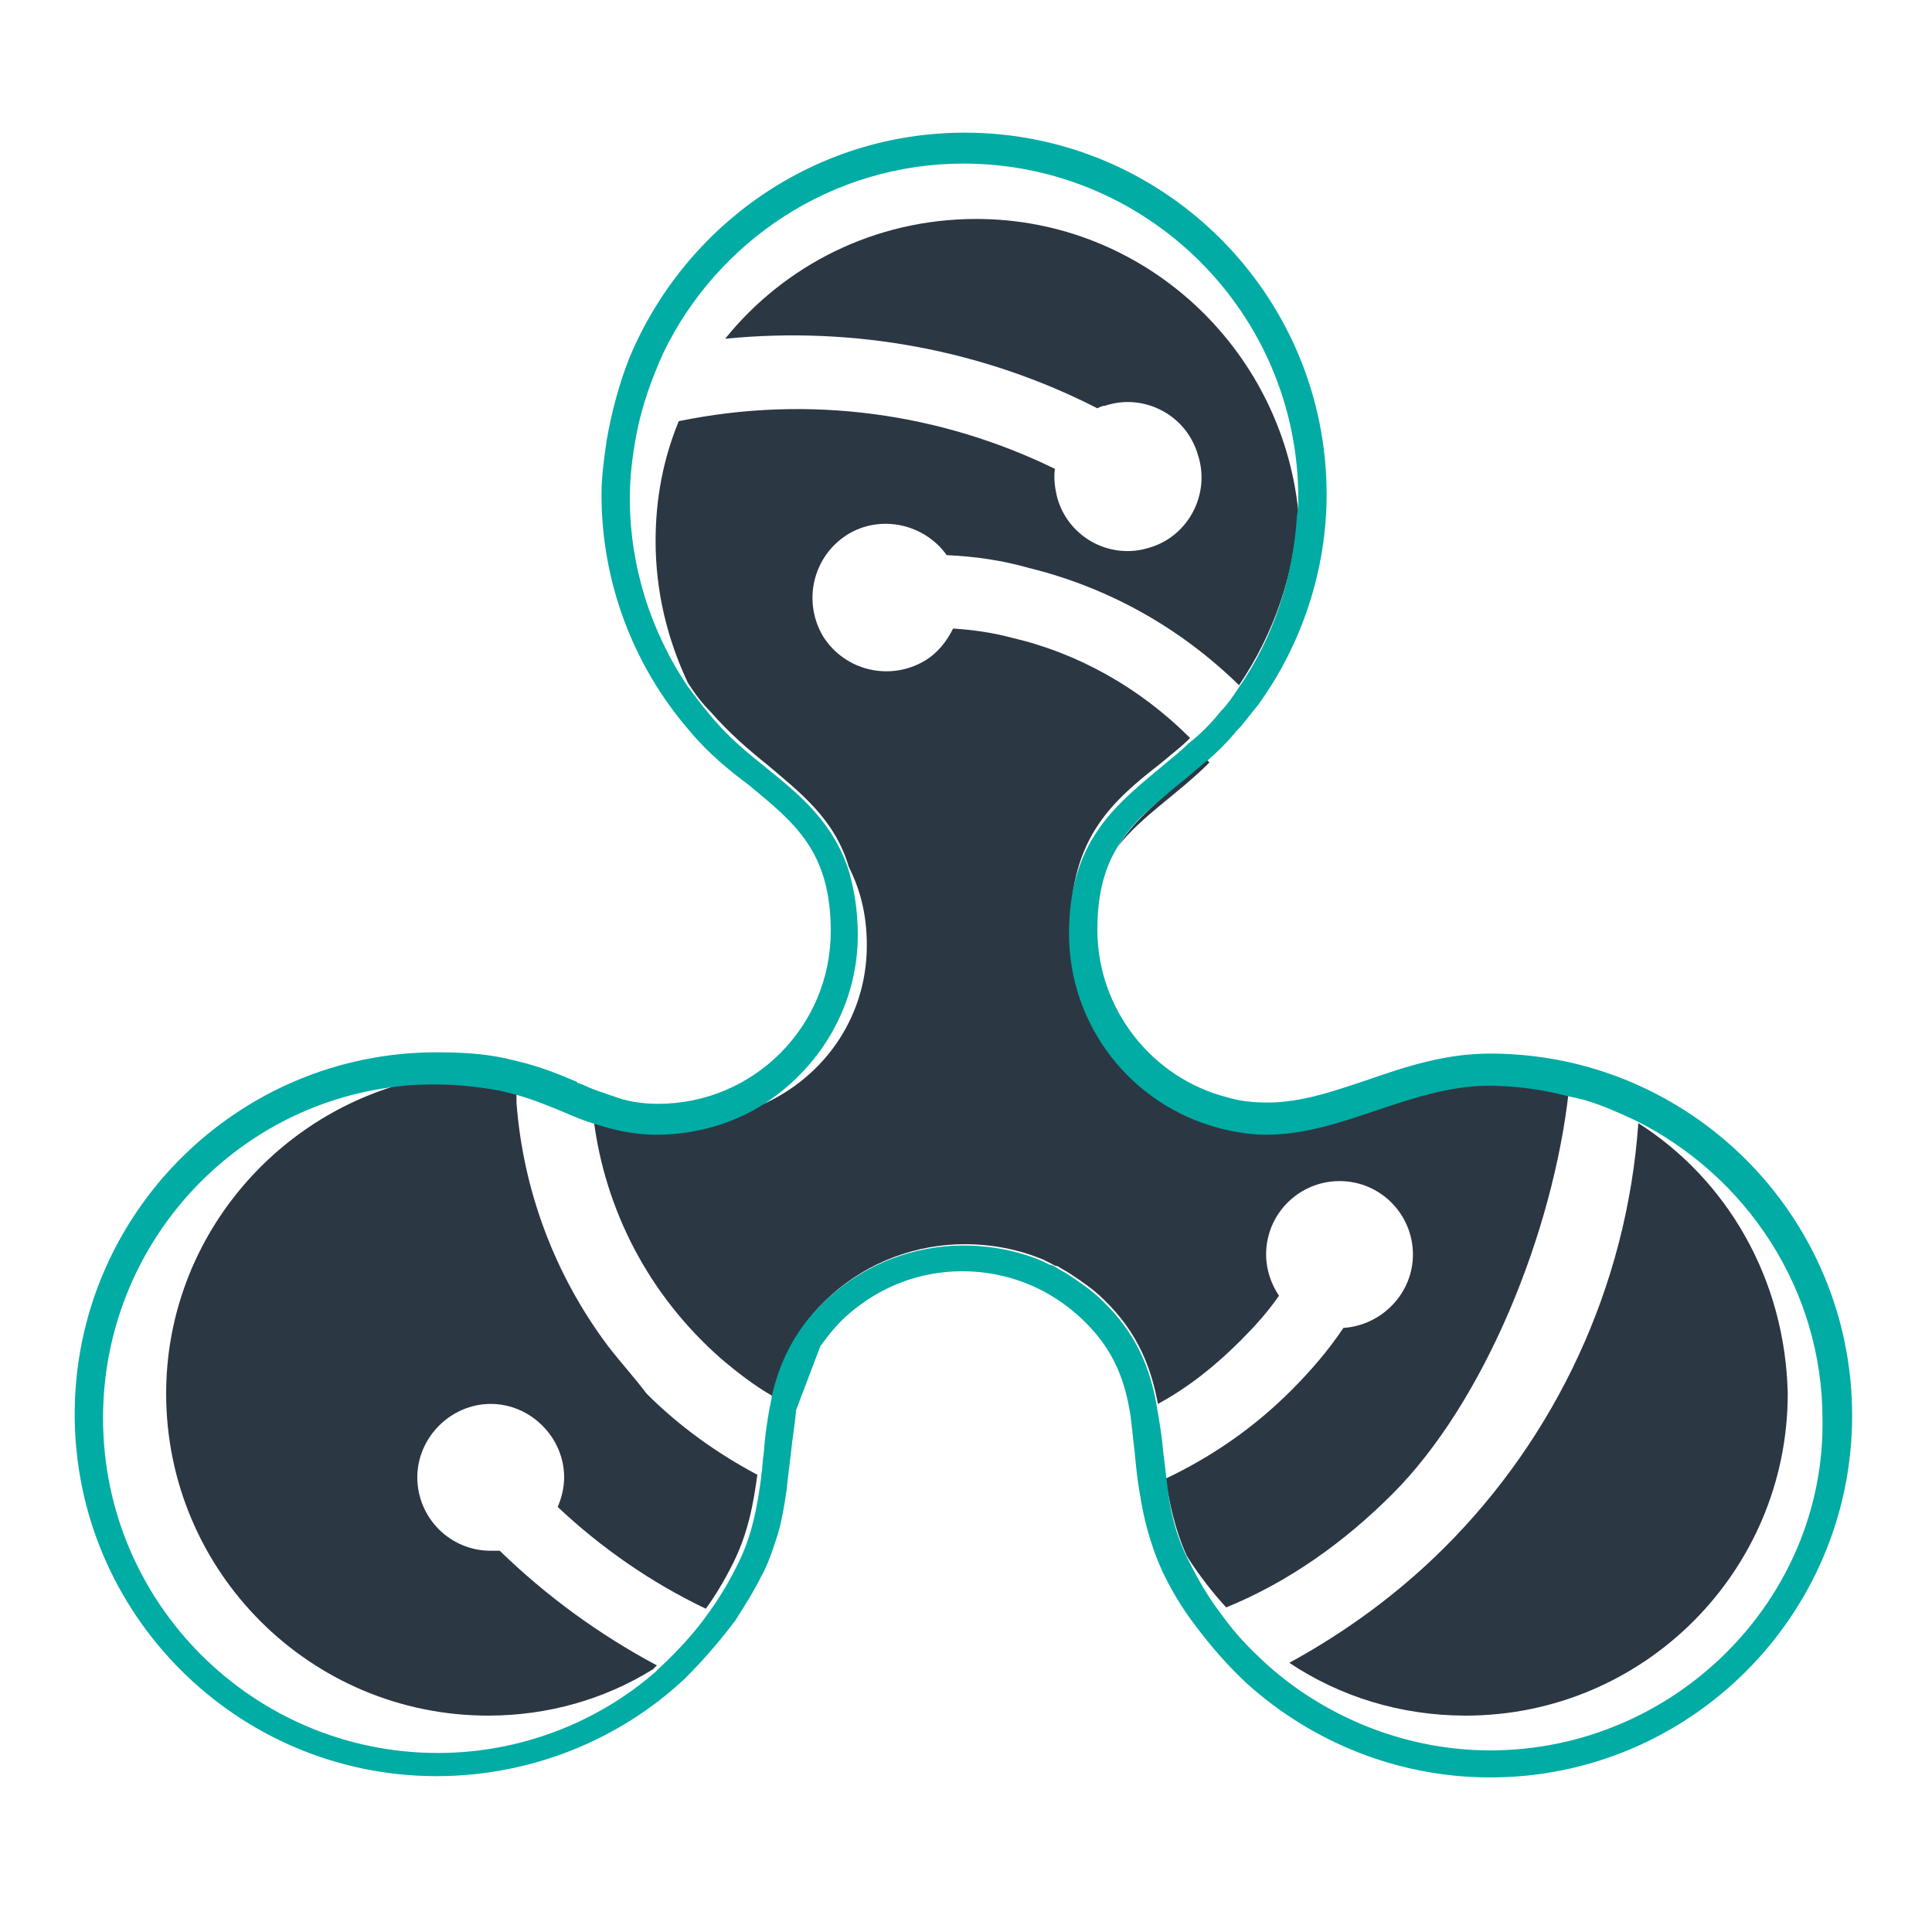 <?xml version="1.0" encoding="utf-8"?>
<!-- Generator: Adobe Illustrator 18.1.0, SVG Export Plug-In . SVG Version: 6.00 Build 0)  -->
<svg version="1.0" id="Layer_1" xmlns="http://www.w3.org/2000/svg" xmlns:xlink="http://www.w3.org/1999/xlink" x="0px" y="0px"
	 viewBox="0 0 150 150" enable-background="new 0 0 150 150" xml:space="preserve">
<g>
	<path fill="none" d="M67.2,73.4c0-2.6-0.5-4.5-1.4-6.1c0.4,1.4,0.7,3,0.7,5c0,5.9-3.3,11-8.1,13.6C63.6,84,67.2,79.1,67.2,73.4z"/>
	<path fill="none" d="M12.9,108.2c0-11.5,7.8-21.2,18.4-24.1C18.2,85.3,7.9,96.4,7.9,109.9c0,14.3,11.6,26,26,26
		c6.4,0,12.3-2.3,16.9-6.3c-3.8,2.3-8.1,3.6-12.8,3.6C24.1,133.2,12.9,122,12.9,108.2z"/>
	<path fill="none" d="M52.6,32.6c10.2-2,20.4-0.5,29.2,3.7c-0.1,0.7,0,1.5,0.2,2.3c1,3,4.2,4.7,7.2,3.8c3-0.9,4.7-4.2,3.7-7.2
		c-1-3-4.2-4.7-7.2-3.8c-0.2,0.1-0.4,0.1-0.6,0.2c-8.7-4.4-18.7-6.4-28.9-5.4c4.6-5.7,11.6-9.3,19.5-9.3c13,0,23.7,10,24.9,22.7
		c0-0.4,0.1-0.9,0.1-1.3c0-14.3-11.6-26-26-26c-10.3,0-19.1,6-23.3,14.7c-1,2-1.7,4.1-2.1,6.4c-0.3,1.6-0.5,3.2-0.5,4.9
		c0,5.2,1.6,10.3,4.5,14.6c-1.6-3.3-2.5-7-2.5-11C50.8,38.7,51.5,35.5,52.6,32.6z"/>
	<path fill="none" d="M73.4,43.1c-1.7-2.5-5.1-3.2-7.7-1.6c-2.7,1.6-3.6,5.2-1.9,7.9c1.6,2.7,5.2,3.6,7.9,1.9c1-0.6,1.7-1.5,2.2-2.5
		c1.5,0.1,3,0.4,4.5,0.7c5.2,1.3,10,4,13.9,7.8c0.9-0.8,1.7-1.6,2.5-2.5c0.5-0.6,0.9-1.1,1.3-1.7c-4.6-4.5-10.2-7.6-16.3-9.1
		C77.7,43.5,75.6,43.2,73.4,43.1z"/>
	<path fill="none" d="M44,114.7c0-3.2-2.6-5.7-5.7-5.7s-5.7,2.6-5.7,5.7s2.6,5.7,5.7,5.7c0.2,0,0.4,0,0.7,0
		c3.6,3.5,7.7,6.5,12.2,8.9c1.5-1.3,2.8-2.8,3.9-4.4c-4.2-2.1-8.1-4.7-11.5-7.9C43.8,116.3,44,115.5,44,114.7z"/>
	<path fill="none" d="M104.4,103.3c3-0.2,5.4-2.7,5.4-5.7c0-3.2-2.6-5.7-5.7-5.7c-3.2,0-5.7,2.6-5.7,5.7c0,1.2,0.3,2.3,1,3.2
		c-0.9,1.2-1.9,2.4-3,3.5c-1.9,1.9-4.1,3.5-6.4,4.9c0.2,1.2,0.3,2.4,0.5,3.5c0.1,0.8,0.2,1.7,0.3,2.5c3.6-1.7,6.9-4,9.7-6.8
		C101.8,106.7,103.2,105,104.4,103.3z"/>
	<path fill="none" d="M127.2,86.7c-1.3-0.6-2.6-1.2-4-1.6c-0.4-0.1-0.9-0.2-1.3-0.3c-1.3,10.9-6.5,24.1-13.7,31.3
		c-3.7,3.7-8,6.8-12.8,9.1c-1.1-1.2-2.1-2.5-3-3.9c0.7,1.5,1.6,2.9,2.5,4.1c1.2,1.6,2.6,3.1,4.1,4.4c4.6,3.9,10.6,6.2,16.8,6.2
		c14.3,0,26-11.6,26-26C141.7,99.7,135.7,90.9,127.2,86.7z M113.6,133.2c-5,0-9.7-1.5-13.7-4.1c4.5-2.4,8.6-5.5,12.1-9
		c8.6-8.6,14.1-20.1,15-32.9c6.9,4.5,11.5,12.2,11.5,21C138.6,122,127.4,133.2,113.6,133.2z"/>
	<path fill="none" d="M46,86.9c-0.7-0.3-1.4-0.5-2.1-0.8c-1.2-0.5-2.4-1-3.8-1.4c0,0.3,0,0.5,0,0.8c0.5,6.7,2.9,13.4,7.1,18.9
		c0,0,0,0,0,0c1,1.3,2,2.6,3.2,3.7c2.5,2.5,5.4,4.6,8.6,6.3c0,0,0-0.1,0-0.1c0.1-0.6,0.1-1.2,0.2-1.8c0.2-1.4,0.3-2.8,0.6-4.2
		c0,0,0-0.1,0-0.1c-1.4-0.9-2.7-1.8-4-2.9C50.2,100.5,46.9,93.8,46,86.9z"/>
	<path fill="#2C3744" d="M108.1,116c7.2-7.2,12.5-20.4,13.7-31.3c-2-0.5-4-0.8-6.1-0.8c-3.1,0-6,1-8.7,1.9c-2.7,0.9-5.6,1.9-8.6,1.9
		c-1.2,0-2.4-0.2-3.6-0.5c-6.9-1.8-11.7-8-11.7-15.1c0-7.2,3.4-10,7.1-12.9c0.7-0.6,1.5-1.2,2.2-1.9c-3.9-3.9-8.7-6.6-13.9-7.8
		c-1.5-0.4-3-0.6-4.5-0.7c-0.5,1-1.2,1.9-2.2,2.5c-2.7,1.6-6.2,0.8-7.9-1.9c-1.6-2.7-0.8-6.2,1.9-7.9c2.6-1.6,6-0.8,7.7,1.6
		c2.2,0.1,4.3,0.4,6.4,1c6.1,1.5,11.7,4.6,16.3,9.1c2.7-4,4.3-8.6,4.6-13.5C99.5,27,88.8,17,75.8,17c-7.9,0-14.9,3.6-19.5,9.3
		c10.1-1,20.1,0.9,28.9,5.4c0.2-0.1,0.4-0.2,0.6-0.2c3-1,6.3,0.7,7.2,3.8c1,3-0.7,6.3-3.7,7.2c-3,1-6.3-0.7-7.2-3.8
		c-0.2-0.8-0.3-1.5-0.2-2.3c-8.8-4.3-19-5.8-29.2-3.7c-1.2,2.9-1.8,6-1.8,9.3c0,3.9,0.9,7.6,2.5,11c0.5,0.8,1.1,1.6,1.8,2.3
		c1.4,1.6,2.9,2.9,4.4,4.1c2.6,2.2,5.2,4.2,6.3,7.9c0.8,1.6,1.4,3.5,1.4,6.1c0,5.8-3.6,10.6-8.7,12.6c-2.2,1.2-4.8,1.9-7.5,1.9
		c-1.9,0-3.5-0.4-5-0.9c0.9,6.9,4.2,13.5,9.9,18.5c1.3,1.1,2.6,2.1,4,2.9c0.6-2.7,1.8-5.4,4.6-7.9c2.8-2.5,6.5-3.9,10.3-3.9
		c2.1,0,4.2,0.4,6.1,1.2c0.2,0.1,0.4,0.2,0.6,0.3c0.2,0.1,0.3,0.2,0.5,0.2c0.3,0.2,0.7,0.4,1,0.6c0.9,0.6,1.8,1.2,2.6,2
		c2.7,2.6,3.7,5.4,4.2,8.1c2.4-1.3,4.5-3,6.4-4.9c1.1-1.1,2.1-2.2,3-3.5c-0.6-0.9-1-2-1-3.2c0-3.2,2.6-5.7,5.7-5.7
		c3.2,0,5.7,2.6,5.7,5.7c0,3-2.4,5.5-5.4,5.7c-1.2,1.8-2.6,3.4-4.1,4.9c-2.8,2.8-6.1,5.1-9.7,6.8c0.3,1.9,0.7,3.9,1.6,5.9
		c0,0.1,0.1,0.1,0.1,0.2c0.9,1.4,1.9,2.7,3,3.9C100.1,122.8,104.4,119.7,108.1,116z"/>
	<path fill="#2C3744" d="M86.8,65.7c1.9-2.4,4.6-4,7.1-6.5c-0.1-0.1-0.1-0.1-0.2-0.2c-0.8,0.7-1.5,1.3-2.3,1.9
		C89.6,62.5,88,63.8,86.8,65.7z"/>
	<path fill="#2C3744" d="M47.2,104.5C47.2,104.5,47.2,104.5,47.2,104.5c-4.2-5.6-6.6-12.2-7.1-18.9c0-0.3,0-0.5,0-0.8
		c-0.4-0.1-0.8-0.2-1.2-0.3c-1.6-0.3-3.3-0.5-5-0.5c-0.8,0-1.7,0-2.5,0.1C20.8,87,12.9,96.7,12.9,108.2c0,13.8,11.2,25,25,25
		c4.7,0,9.1-1.3,12.8-3.6c0.1-0.1,0.2-0.2,0.3-0.3c-4.5-2.4-8.6-5.4-12.2-8.9c-0.2,0-0.4,0-0.7,0c-3.2,0-5.7-2.6-5.7-5.7
		s2.6-5.7,5.7-5.7s5.7,2.6,5.7,5.7c0,0.8-0.2,1.6-0.5,2.3c3.4,3.2,7.3,5.9,11.5,7.9c0.8-1.1,1.5-2.3,2.1-3.5
		c1.2-2.4,1.6-4.7,1.9-6.9c-3.2-1.7-6.1-3.8-8.6-6.3C49.3,107,48.2,105.8,47.2,104.5z"/>
	<path fill="#2C3744" d="M127.2,87.2c-0.9,12.8-6.5,24.4-15,32.9c-3.6,3.6-7.7,6.6-12.1,9c3.9,2.6,8.6,4.1,13.7,4.1
		c13.8,0,25-11.2,25-25C138.6,99.3,134.1,91.6,127.2,87.2z"/>
	<path fill="#2C3744" d="M45.8,84.5C45.8,84.5,45.8,84.6,45.8,84.5c0.2,0.1,0.3,0.2,0.5,0.2c0.4,0.1,0.8,0.3,1.2,0.4
		C46.9,84.9,46.4,84.7,45.8,84.5z"/>
	<path fill="#00ACA4" d="M115.7,81.8c-3.5,0-6.5,1-9.4,2c-2.7,0.9-5.2,1.8-7.9,1.8c-1.1,0-2.1-0.1-3.1-0.4
		c-5.9-1.5-10.1-6.9-10.1-13c0-2.9,0.6-4.9,1.6-6.5c1.1-1.9,2.8-3.2,4.7-4.8c0.8-0.6,1.5-1.3,2.3-1.9c0.7-0.6,1.3-1.2,2-2
		c0.2-0.3,0.5-0.5,0.7-0.8c0.4-0.5,0.8-1,1.2-1.5c3.4-4.7,5.3-10.5,5.3-16.3c0-15.5-12.6-28.1-28.1-28.1c-11.7,0-21.7,7.2-26,17.4
		c-0.8,2-1.4,4.2-1.8,6.5c-0.2,1.4-0.4,2.8-0.4,4.2c0,6.7,2.4,13.2,6.8,18.3c1.5,1.8,3.1,3.1,4.7,4.3c3.5,2.9,6.3,5.1,6.3,11.3
		c0,7.4-6,13.4-13.4,13.4c-1.3,0-2.5-0.2-3.5-0.6c-0.4-0.1-0.8-0.3-1.2-0.4c-0.2-0.1-0.3-0.1-0.5-0.2c-0.3-0.1-0.6-0.3-1-0.4
		c0,0-0.1,0-0.1-0.1c-1.4-0.6-2.9-1.2-4.6-1.6c-0.3-0.1-0.5-0.1-0.8-0.2c-1.8-0.4-3.6-0.5-5.5-0.5c-15.5,0-28.1,12.6-28.1,28.1
		c0,15.5,12.6,28.1,28.1,28.1c7.3,0,14.2-2.8,19.3-7.6c1.4-1.4,2.7-2.9,3.9-4.5c0.7-1.1,1.4-2.2,2-3.4c0.5-0.9,0.8-1.8,1.1-2.7
		c0.5-1.4,0.7-2.9,0.9-4.2c0,0,0-0.1,0-0.1c0.1-0.9,0.2-1.7,0.3-2.5c0.1-1.1,0.3-2.2,0.4-3.3c0,0,0-0.1,0-0.1l1.9-5
		c0.6-0.8,1.2-1.6,2.1-2.4c2.5-2.2,5.6-3.4,8.9-3.4c3.5,0,6.8,1.3,9.4,3.8c2.5,2.4,3.3,4.9,3.7,7.6c0.1,0.9,0.2,1.8,0.3,2.7
		c0.1,1,0.2,2.1,0.4,3.2c0.3,1.9,0.8,3.9,1.7,5.9c0.7,1.5,1.6,3,2.6,4.3c1.2,1.6,2.5,3.1,4,4.5c5.1,4.6,11.8,7.3,18.9,7.3
		c15.5,0,28.1-12.6,28.1-28.1C143.8,94.4,131.2,81.8,115.7,81.8z M115.7,135.9c-6.2,0-12.2-2.3-16.8-6.2c-1.5-1.3-2.9-2.7-4.1-4.4
		c-1-1.3-1.8-2.7-2.5-4.1c0-0.1-0.1-0.1-0.1-0.2c-1-2-1.4-4-1.6-5.9c-0.1-0.8-0.2-1.7-0.3-2.5c-0.1-1.2-0.3-2.3-0.5-3.5
		c-0.5-2.8-1.5-5.5-4.2-8.1c-0.8-0.8-1.7-1.4-2.6-2c-0.3-0.2-0.7-0.4-1-0.6c-0.2-0.1-0.3-0.2-0.5-0.2c-0.2-0.1-0.4-0.2-0.6-0.3
		c-1.9-0.8-4-1.2-6.1-1.2c-3.8,0-7.5,1.4-10.3,3.9c-2.8,2.5-4,5.2-4.6,7.9c0,0,0,0.1,0,0.1c-0.3,1.4-0.5,2.8-0.6,4.2
		c-0.1,0.6-0.1,1.2-0.2,1.8c0,0,0,0.1,0,0.1c-0.3,2.2-0.7,4.6-1.9,6.9c-0.6,1.2-1.3,2.4-2.1,3.5c-1.1,1.6-2.5,3.1-3.9,4.4
		c-0.1,0.1-0.2,0.2-0.3,0.3c-4.6,4-10.6,6.3-16.9,6.3c-14.3,0-26-11.6-26-26c0-13.5,10.3-24.6,23.4-25.8c0.8-0.1,1.7-0.1,2.5-0.1
		c1.7,0,3.4,0.2,5,0.5c0.4,0.1,0.8,0.2,1.2,0.3c1.4,0.4,2.6,0.9,3.8,1.4c0.7,0.3,1.4,0.6,2.1,0.8c1.5,0.5,3.1,0.9,5,0.9
		c2.7,0,5.3-0.7,7.5-1.9c4.8-2.7,8.1-7.8,8.1-13.6c0-2-0.3-3.6-0.7-5c-1.2-3.7-3.7-5.8-6.3-7.9c-1.5-1.2-3-2.4-4.4-4.1
		c-0.6-0.7-1.2-1.5-1.8-2.3c-2.9-4.3-4.5-9.4-4.5-14.6c0-1.7,0.2-3.3,0.5-4.9c0.4-2.2,1.2-4.4,2.1-6.4c4.2-8.7,13.1-14.7,23.3-14.7
		c14.3,0,26,11.6,26,26c0,0.4,0,0.9-0.1,1.3c-0.3,4.8-1.8,9.5-4.6,13.5c-0.4,0.6-0.8,1.2-1.3,1.7c-0.8,1-1.6,1.8-2.5,2.5
		c-0.7,0.7-1.5,1.3-2.2,1.9c-3.6,3-7.1,5.8-7.1,12.9c0,7.1,4.8,13.3,11.7,15.1c1.2,0.3,2.4,0.5,3.6,0.5c3.1,0,5.9-1,8.6-1.9
		c2.7-0.9,5.6-1.9,8.7-1.9c2.1,0,4.2,0.3,6.1,0.8c0.5,0.1,0.9,0.2,1.3,0.3c1.4,0.4,2.7,1,4,1.6c8.6,4.3,14.5,13.1,14.5,23.2
		C141.7,124.2,130,135.9,115.7,135.9z"/>
	<path fill="none" stroke="#00ACA4" stroke-width="0" stroke-linecap="round" stroke-linejoin="round" d="M82,98.3
		c-0.2-0.1-0.3-0.2-0.5-0.2"/>
</g>
</svg>
